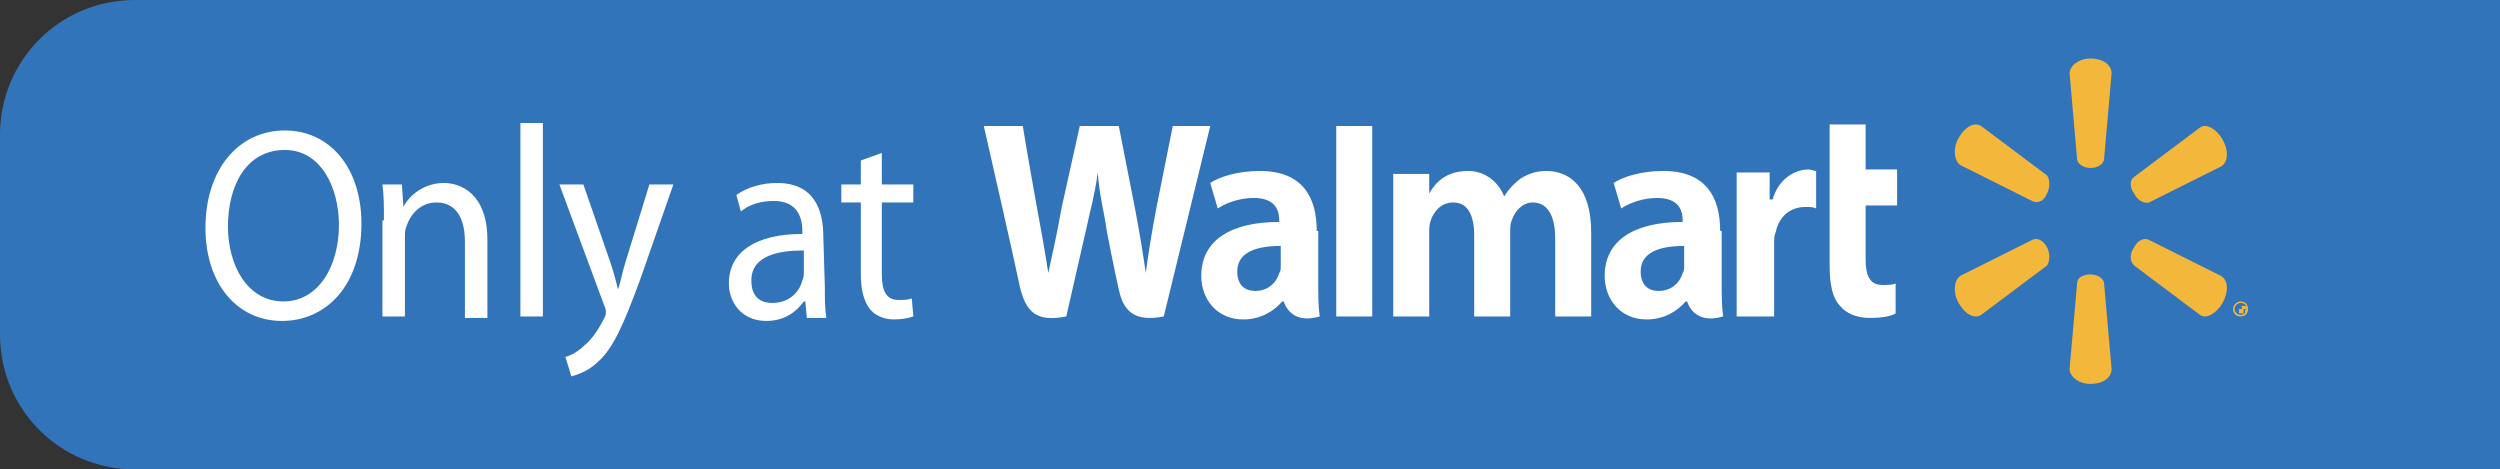 <svg id="Layer_1" xmlns="http://www.w3.org/2000/svg" viewBox="223 380.3 166.7 31.3"><rect x="223" y="380.3" width="166.7" height="31.3" fill="#333333" stroke="none"/><style>.st0{fill:#3274BA;} .st1{fill:#F3B73C;} .st2{fill:#FFFFFF;}</style><path class="st0" d="M389.7 411.6H232c-5 0-9-4-9-9v-13.3c0-5 4-9 9-9h157.7v31.3z"/><path class="st1" d="M362.4 391.5c.5 0 .9-.3.9-.6l.5-5.7c0-.6-.6-1-1.4-1s-1.4.5-1.4 1l.5 5.7c0 .3.4.6.9.6zM359.5 393.2c.2-.4.2-.9 0-1.2l-4.4-3.3c-.5-.3-1.1.1-1.5.8-.4.7-.3 1.5.1 1.8l4.8 2.4c.4.2.8 0 1-.5zM365.3 393.2c.2.4.6.7 1 .6l4.8-2.4c.5-.3.5-1.1.1-1.8s-1.1-1.1-1.5-.8l-4.4 3.3c-.3.2-.3.7 0 1.1zM362.4 398.6c.5 0 .9.3.9.6l.5 5.7c0 .6-.6 1-1.4 1s-1.4-.5-1.4-1l.5-5.7c0-.4.4-.6.9-.6zM365.3 396.8c.2-.4.6-.7 1-.5l4.8 2.4c.5.3.5 1.1.1 1.8s-1.1 1.1-1.5.8l-4.4-3.3c-.3-.3-.3-.8 0-1.2zM359.5 396.8c.2.4.2.9 0 1.2l-4.4 3.3c-.5.3-1.1-.1-1.5-.8-.4-.7-.3-1.5.1-1.8l4.8-2.4c.4-.2.8.1 1 .5z"/><path class="st2" d="M335.3 398c0 .2 0 .4-.1.5-.2.7-.8 1.2-1.6 1.2-.7 0-1.2-.4-1.2-1.3 0-1.3 1.3-1.7 2.9-1.7v1.3zm2.4-2.3c0-2.2-.9-4-3.8-4-1.5 0-2.7.4-3.3.8l.5 1.7c.6-.4 1.5-.7 2.4-.7 1.5 0 1.7.9 1.7 1.5v.1c-3.2 0-5.2 1.2-5.2 3.6 0 1.5 1 2.9 2.8 2.9 1.1 0 2-.5 2.6-1.2h.1s.4 1.6 2.4 1c-.1-.7-.1-1.4-.1-2.3v-3.4h-.1zM288.6 388.7s2.1 9.2 2.4 10.7c.4 1.7 1.1 2.4 3.1 2l1.3-5.7c.3-1.4.6-2.4.8-3.9.1 1.5.4 2.5.6 3.9 0 0 .5 2.6.8 3.9.3 1.4 1 2.2 3 1.8l3.1-12.7h-2.5l-1.1 5.5c-.3 1.6-.5 2.8-.7 4.3-.2-1.4-.4-2.6-.7-4.2l-1.1-5.6H295l-1.2 5.4c-.3 1.7-.6 3-.9 4.4-.2-1.3-.5-3-.8-4.6 0 0-.7-3.9-.9-5.2h-2.6zM308.4 398c0 .2 0 .4-.1.5-.2.7-.8 1.2-1.6 1.2-.7 0-1.2-.4-1.2-1.3 0-1.3 1.3-1.7 2.9-1.7v1.3zm2.4-2.3c0-2.2-.9-4-3.8-4-1.5 0-2.7.4-3.3.8l.5 1.7c.6-.4 1.5-.7 2.4-.7 1.5 0 1.7.9 1.7 1.5v.1c-3.2 0-5.2 1.2-5.2 3.6 0 1.5 1 2.9 2.8 2.9 1.1 0 2-.5 2.6-1.2h.1s.4 1.6 2.4 1c-.1-.7-.1-1.4-.1-2.3v-3.4h-.1zM314.5 398.7v-10h-2.4v12.7h2.4zM345 388.7v9.3c0 1.3.2 2.2.7 2.7.4.5 1.1.8 2 .8.7 0 1.4-.1 1.7-.3v-2c-.2.1-.5.1-.9.1-.8 0-1.1-.6-1.1-1.7V394h2.1v-2.4h-2.1v-3H345v.1zM338.8 391.9v9.5h2.5v-4.9c0-.3 0-.5.1-.7.2-1 .9-1.7 2-1.7.3 0 .5 0 .7.1v-2.5c-.2 0-.3-.1-.5-.1-.9 0-2 .6-2.4 2h-.2v-1.8h-2.2v.1zM315.9 391.9v9.5h2.4v-5.6c0-.3 0-.5.1-.8.2-.6.7-1.2 1.5-1.2 1 0 1.4.9 1.4 2.2v5.4h2.4v-5.6c0-.2 0-.6.1-.8.2-.6.7-1.2 1.4-1.2 1 0 1.5.9 1.5 2.4v5.2h2.4v-5.6c0-3-1.4-4.1-3-4.1-.7 0-1.2.2-1.7.5-.4.3-.8.7-1.1 1.2-.4-1-1.3-1.7-2.4-1.7-1.5 0-2.2.8-2.6 1.5v-1.3h-2.4z"/><path class="st1" d="M372.4 400.4c.3 0 .5.2.5.5s-.2.5-.5.5-.5-.2-.5-.5.3-.5.5-.5zm0 .1c-.2 0-.4.2-.4.4s.2.4.4.4.4-.2.4-.4-.1-.4-.4-.4zm0 .7h-.1v-.5h.4l.1.1c0 .1 0 .1-.1.1l.1.1v.1h-.1v-.1c0-.1 0-.1-.1-.1v.3h-.2zm0-.3c.1 0 .1 0 .1-.1 0 0 0-.1-.1-.1h-.1v.2h.1z"/><path class="st2" d="M247.1 395.2c0 4.2-2.4 6.5-5.3 6.5-3 0-5.1-2.5-5.1-6.2 0-3.9 2.2-6.5 5.3-6.5 3 0 5.1 2.5 5.1 6.2m-8.9.2c0 2.6 1.3 5 3.7 5 2.3 0 3.7-2.3 3.7-5.1 0-2.5-1.2-5-3.6-5-2.6 0-3.8 2.4-3.8 5.1M248.6 395c0-.9 0-1.7-.1-2.4h1.3l.1 1.5c.4-.8 1.4-1.6 2.7-1.6 1.1 0 2.9.7 2.9 3.8v5.2H254v-5.1c0-1.4-.5-2.6-1.9-2.6-1 0-1.7.7-2 1.6-.1.2-.1.5-.1.7v5.3h-1.5V395h.1zM257.7 388.5h1.5v12.9h-1.5zM261.9 392.6l1.8 5.2c.2.6.4 1.3.5 1.8.2-.5.3-1.2.5-1.8l1.6-5.2h1.6l-2.2 6.3c-1.1 3-1.8 4.6-2.8 5.5-.7.7-1.5.9-1.8 1l-.4-1.3c.4-.1.9-.4 1.3-.8.4-.3.9-1 1.3-1.8.1-.2.1-.3.1-.4s0-.2-.1-.4l-3-8.1h1.6zM278 399.4c0 .8 0 1.5.1 2.1h-1.3l-.1-1.1h-.1c-.5.7-1.3 1.3-2.5 1.3-1.7 0-2.5-1.3-2.5-2.5 0-2.1 1.8-3.3 4.9-3.3v-.2c0-.7-.2-2-1.9-2-.8 0-1.6.2-2.2.7l-.3-1.1c.7-.5 1.7-.8 2.7-.8 2.5 0 3.1 1.8 3.1 3.6l.1 3.3zm-1.4-2.4c-1.6 0-3.5.3-3.5 2 0 1.1.6 1.5 1.4 1.5 1.1 0 1.8-.7 2-1.5.1-.2.1-.4.1-.5V397zM281.8 390.5v2.1h2.1v1.2h-2.1v4.8c0 1.1.3 1.7 1.1 1.7.4 0 .6 0 .9-.1l.1 1.2c-.3.1-.7.2-1.3.2-.7 0-1.3-.3-1.6-.7-.4-.5-.6-1.3-.6-2.3v-4.8h-1.3v-1.2h1.3V391l1.4-.5z"/></svg>